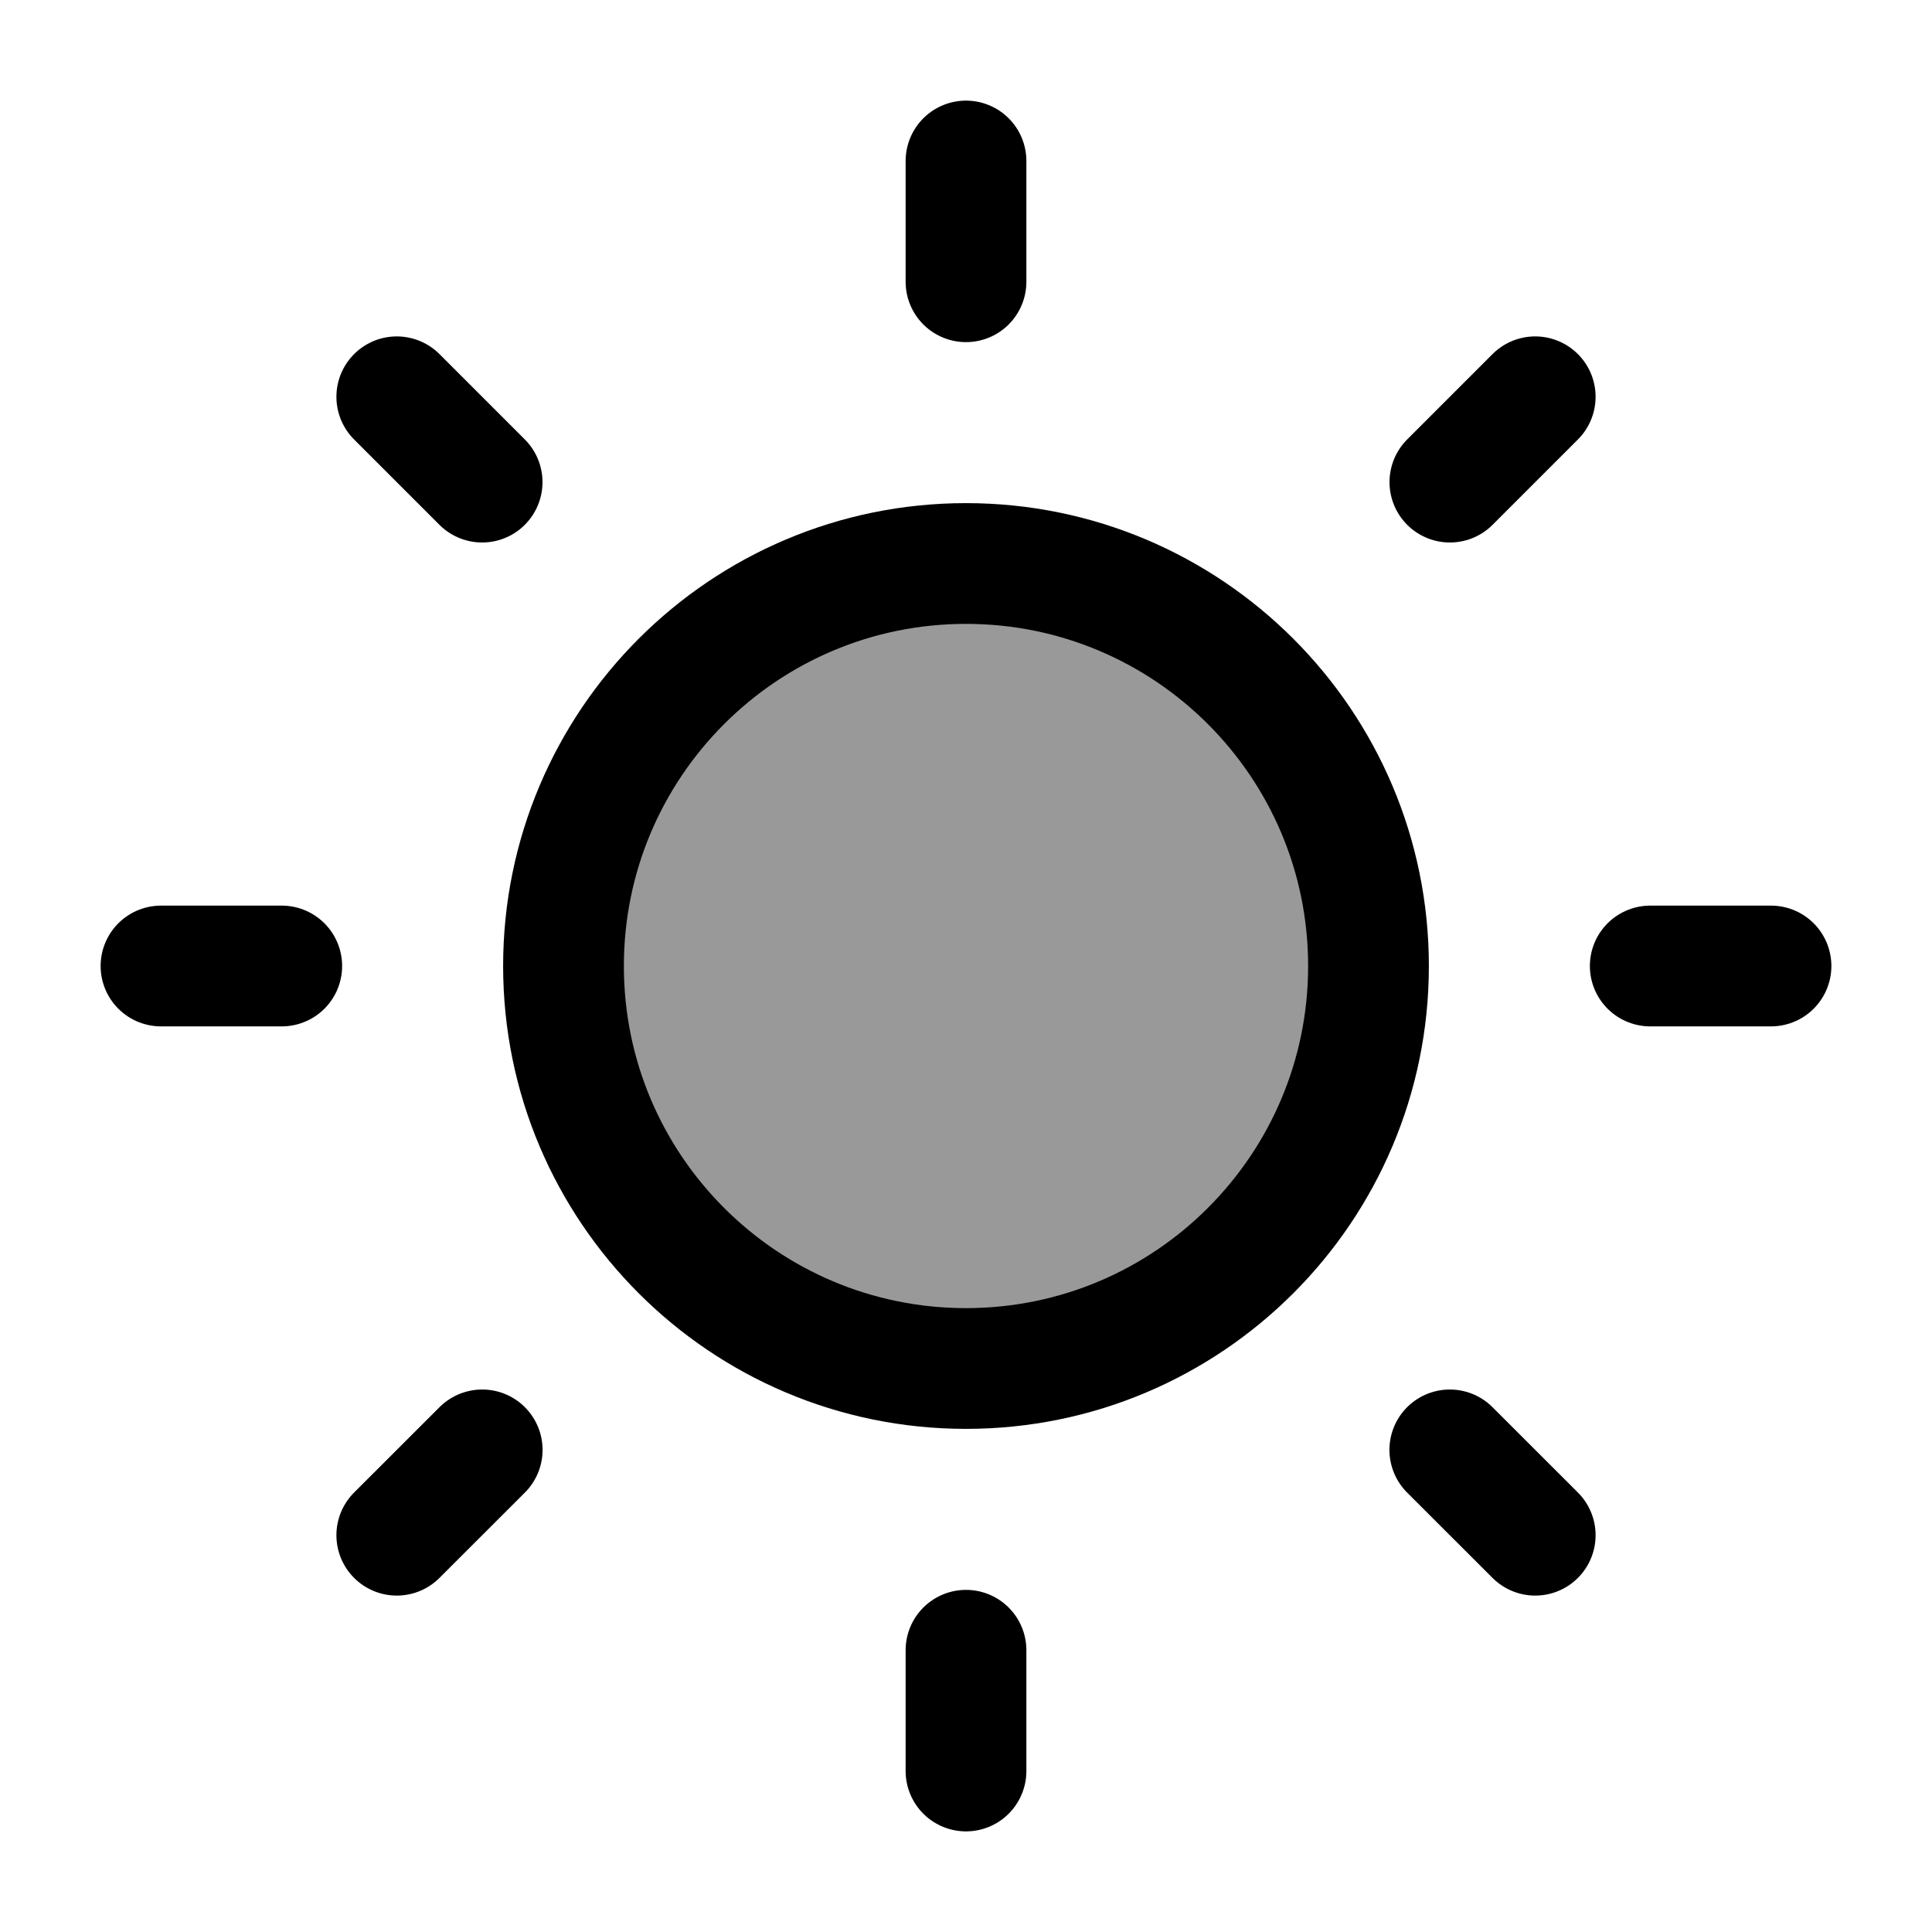 <svg width="24" height="24" viewBox="0 0 24 24" fill="none" xmlns="http://www.w3.org/2000/svg"
  color="#000000">
  <path opacity="0.4"
    d="M17 12C17 14.761 14.761 17 12 17C9.239 17 7 14.761 7 12C7 9.239 9.239 7 12 7C14.761 7 17 9.239 17 12Z"
    fill="#000000"></path>
  <path
    d="M17 12C17 14.761 14.761 17 12 17C9.239 17 7 14.761 7 12C7 9.239 9.239 7 12 7C14.761 7 17 9.239 17 12Z"
    stroke="#000000" stroke-width="1.5"></path>
  <path
    d="M12 2V3.5M12 20.5V22M19.071 19.071L18.01 18.011M5.989 5.989L4.929 4.929M22 12H20.5M3.5 12H2M19.071 4.929L18.011 5.989M5.99 18.011L4.929 19.071"
    stroke="#000000" stroke-width="1.5" stroke-linecap="round"></path>
</svg>